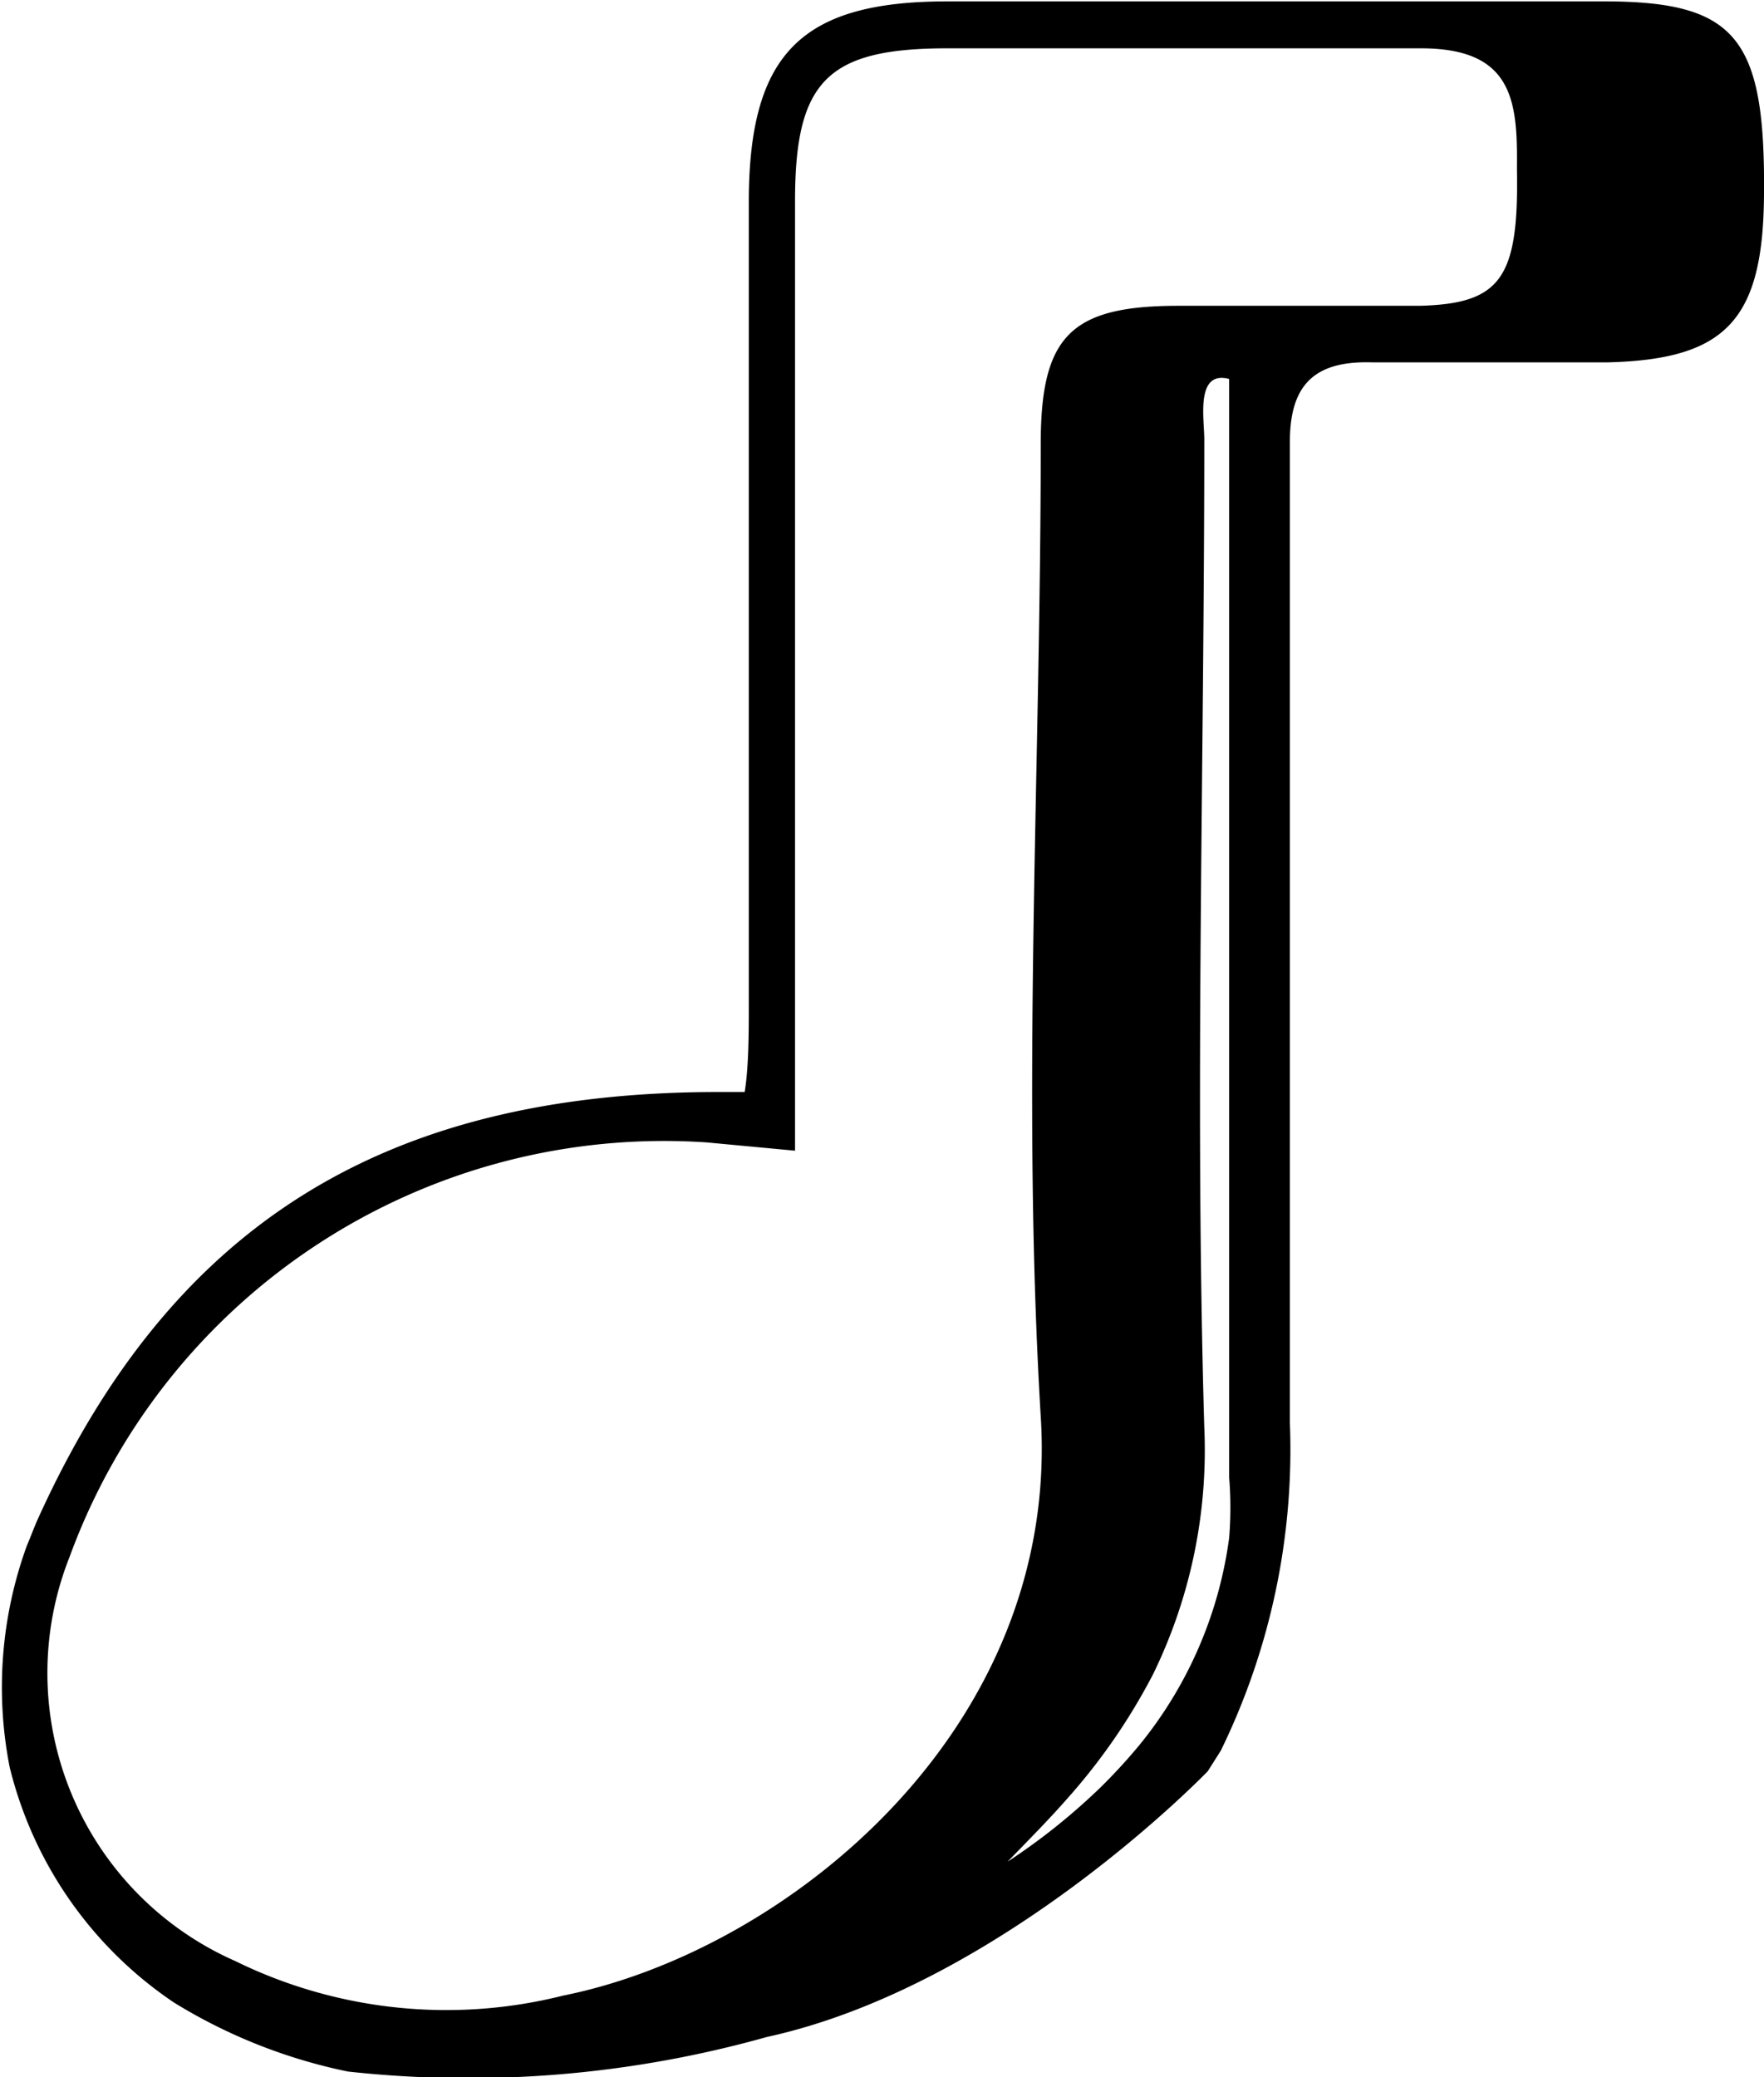 <svg id="Layer_1" data-name="Layer 1" xmlns="http://www.w3.org/2000/svg" viewBox="0 0 25.56 30.09"><title>logo-single-no-white</title><path d="M26.28,3.21c-3.19,0-6.37,0-9.56,0-2.1,0-2.87.74-2.88,2.87,0,3.88,0,7.76,0,11.65,0,.4,0,.92-.06,1.28l-.38,0c-4.86,0-7.93,1.94-9.85,6.16h0c-.06.13-.11.27-.17.41a6,6,0,0,0-.25,3.21A5.76,5.76,0,0,0,5.51,32.2h0a7.79,7.79,0,0,0,2.52,1,16,16,0,0,0,6.07-.5c3.39-.74,6.36-3.82,6.39-3.85l.19-.3a9.94,9.94,0,0,0,1-4.75c0-.15,0-.31,0-.46v-.68h0c0-4.35,0-8.71,0-13.07,0-.85.38-1.18,1.21-1.15,1.13,0,2.25,0,3.38,0C28,8.4,28.54,7.83,28.55,6,28.57,3.75,28.15,3.22,26.28,3.21ZM20.8,25.47a6,6,0,0,1-1.3,3,8.09,8.09,0,0,1-.56.61,9.13,9.13,0,0,1-1.35,1.08h0c.29-.3.59-.6.87-.92a8.77,8.77,0,0,0,1.24-1.8,7.4,7.4,0,0,0,.74-3.57c-.14-4.77,0-9.55,0-14.32,0-.29-.13-1,.36-.87,0,.32,0,.64,0,1q0,7.45,0,14.91A5.43,5.43,0,0,1,20.8,25.47ZM23.56,7.62c-1.17,0-2.33,0-3.49,0-1.56,0-2,.43-2,2,0,4.7-.28,9.41,0,14.09.29,4.53-3.68,7.74-6.92,8.39a6.94,6.94,0,0,1-4.75-.5A4.56,4.56,0,0,1,4,25.74a9.17,9.17,0,0,1,9.23-6l1.28.12V18.44q0-6.18,0-12.34c0-1.74.47-2.21,2.21-2.21,2.29,0,4.58,0,6.86,0,1.34,0,1.4.77,1.39,1.74C25,7.22,24.74,7.59,23.56,7.62Z" transform="translate(-2.99 -3.19)"/></svg>
